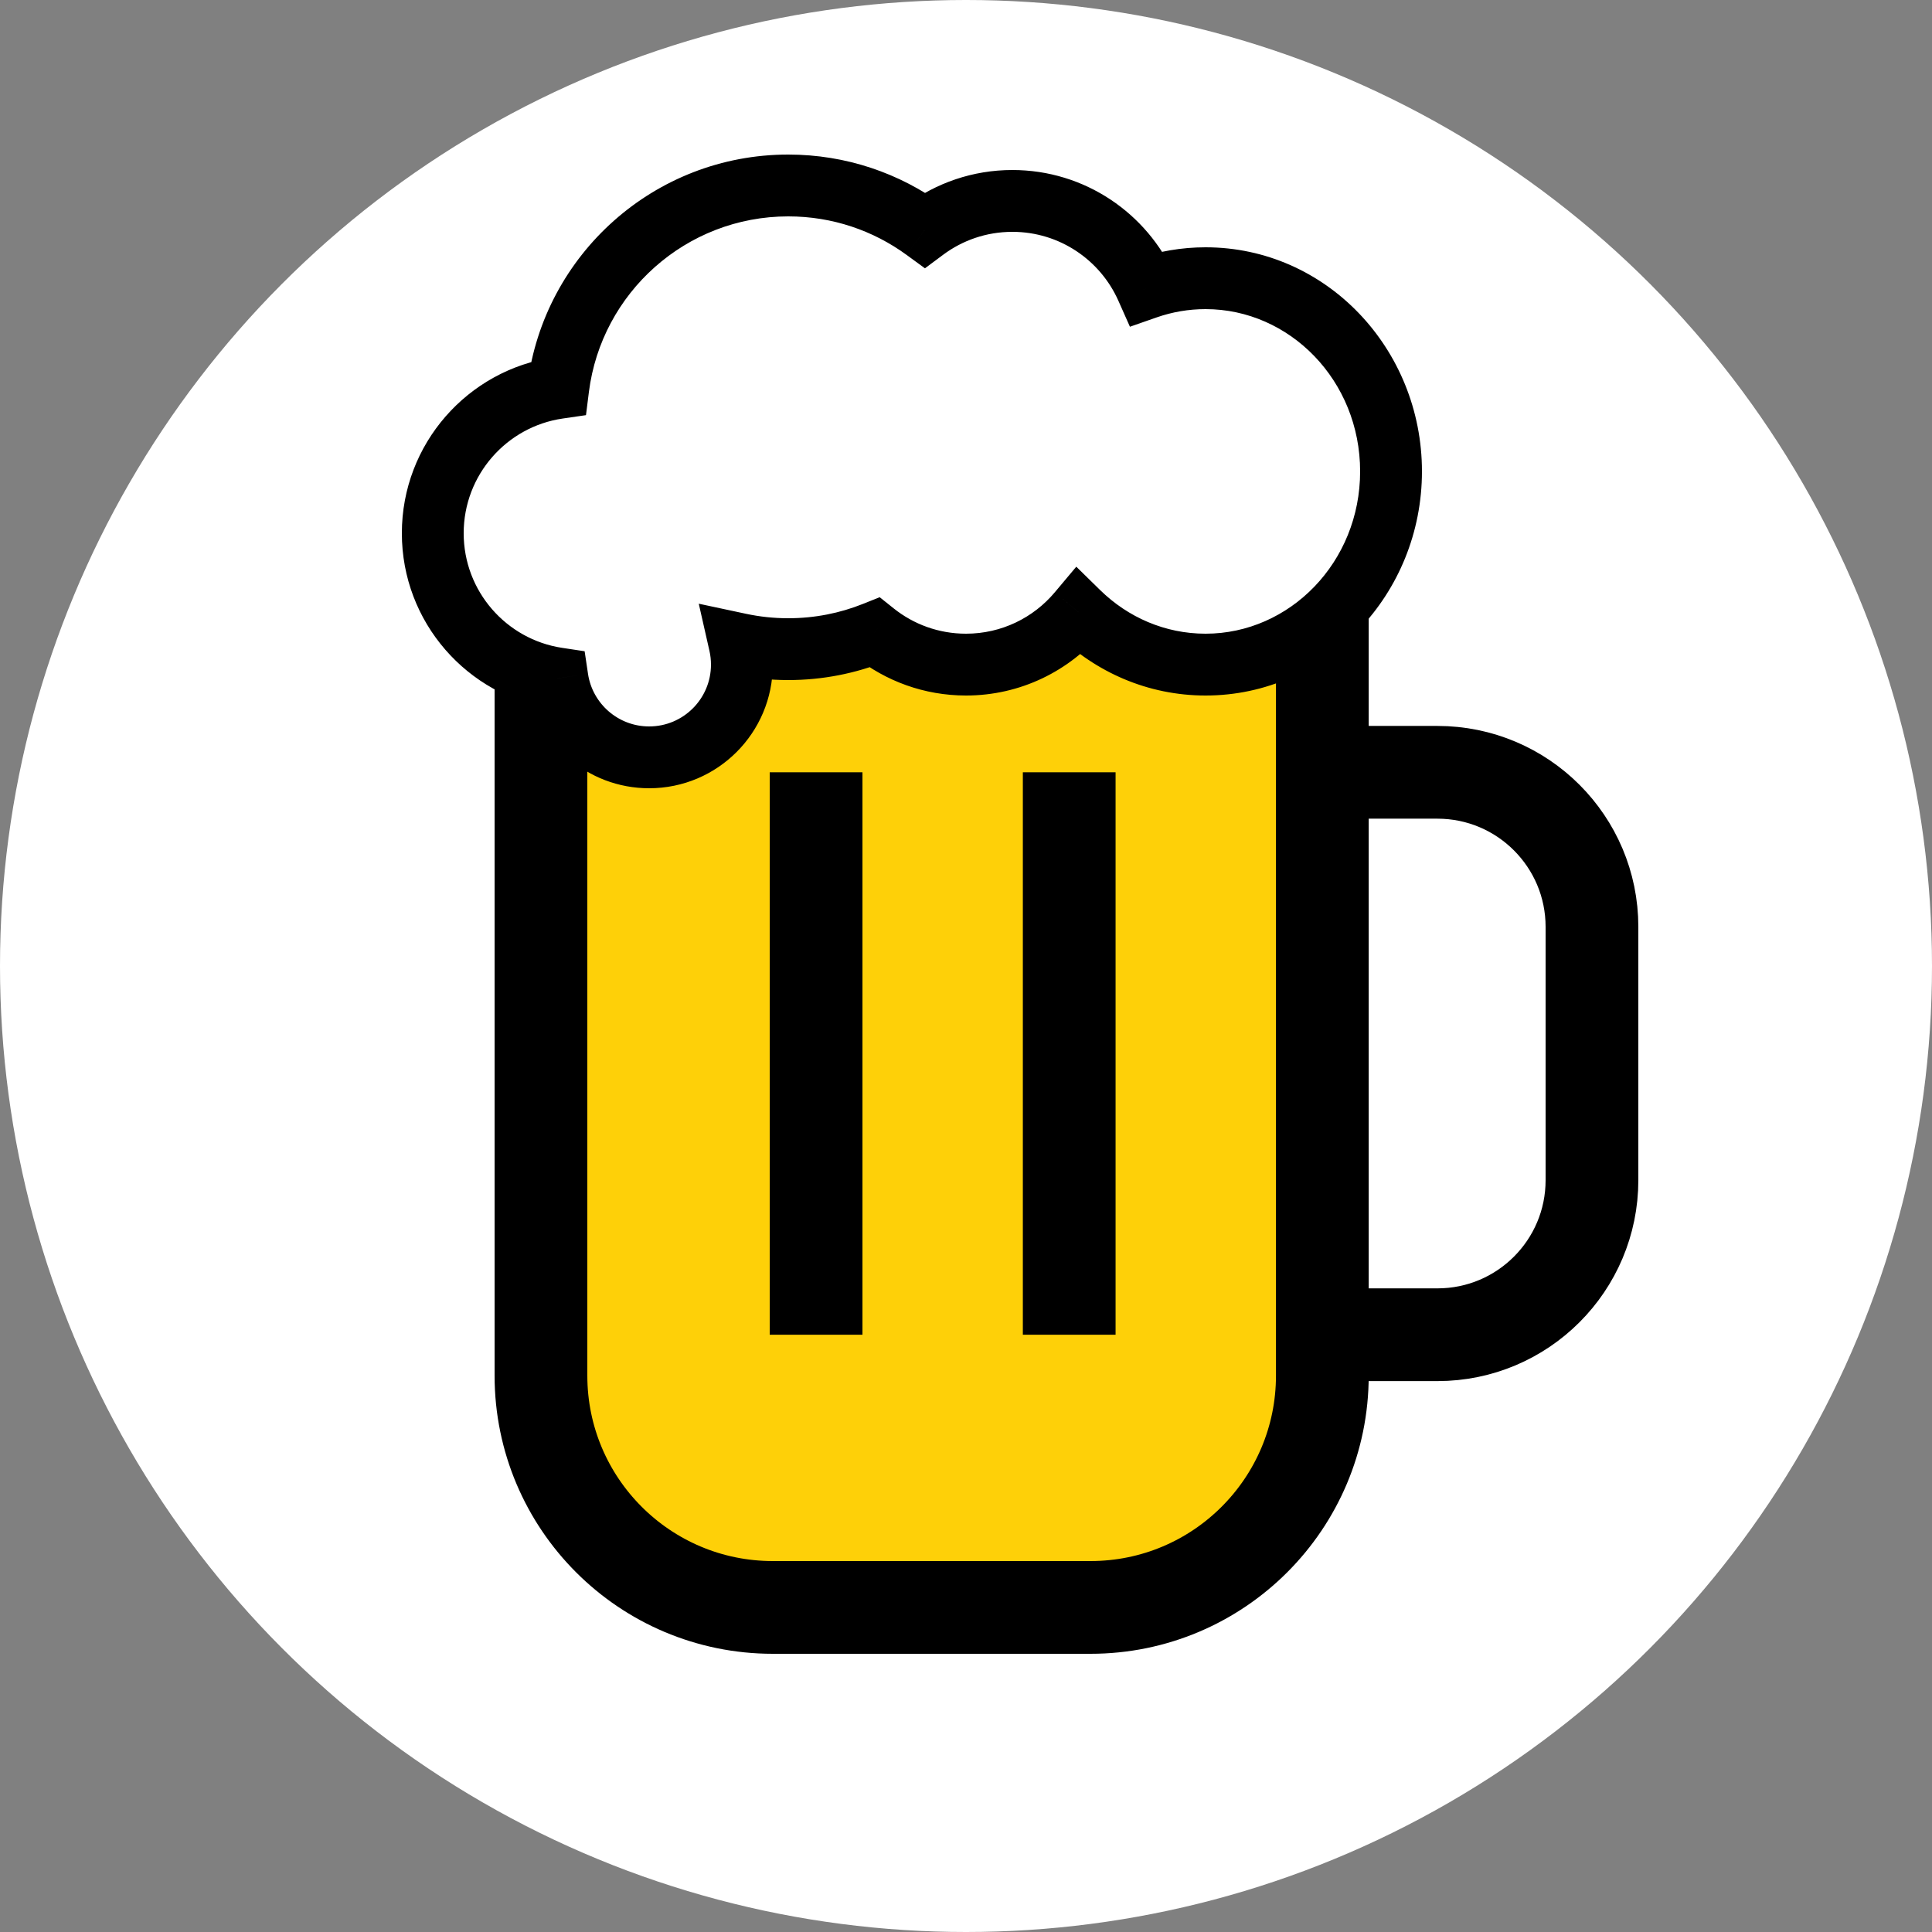 <svg width="125" height="125" viewBox="0 0 125 125" fill="none" xmlns="http://www.w3.org/2000/svg">
<rect x="0" y="0" width="125" height="125" fill="#808080" stroke="none"/>
<circle cx="62.5" cy="62.5" r="62.5" fill="white"/>
<path d="M86 36H35V85C35 96.046 43.954 105 55 105H66C77.046 105 86 96.046 86 85V36Z" fill="#FED008"/>
<path d="M52.801 49.968V86.357M69.178 86.357V49.968M85.555 49.968V36H35V89C35 97.284 41.716 104 50 104H70.555C78.839 104 85.555 97.284 85.555 89V86.357M85.555 49.968H93C98.523 49.968 103 54.445 103 59.968V76.357C103 81.88 98.523 86.357 93 86.357H85.555M85.555 49.968V86.357" stroke="black" stroke-width="6"/>
<path fill-rule="evenodd" clip-rule="evenodd" d="M56.578 40.929C54.854 41.62 52.971 42 51 42C49.92 42 48.867 41.886 47.852 41.669C47.949 42.097 48 42.543 48 43C48 46.314 45.314 49 42 49C38.99 49 36.497 46.783 36.066 43.892C31.5 43.201 28 39.259 28 34.5C28 29.722 31.527 25.768 36.119 25.1C37.053 17.713 43.359 12 51 12C54.302 12 57.355 13.067 59.833 14.875C61.415 13.697 63.376 13 65.5 13C69.374 13 72.707 15.319 74.185 18.645C75.384 18.227 76.666 18 78 18C84.627 18 90 23.596 90 30.5C90 37.404 84.627 43 78 43C74.819 43 71.926 41.71 69.779 39.605C68.036 41.681 65.422 43 62.5 43C60.26 43 58.202 42.225 56.578 40.929Z" fill="white"/>
<path d="M56.578 40.929L57.826 39.366L56.915 38.639L55.834 39.072L56.578 40.929ZM47.852 41.669L48.27 39.713L45.21 39.06L45.901 42.111L47.852 41.669ZM36.066 43.892L38.044 43.597L37.826 42.136L36.365 41.915L36.066 43.892ZM36.119 25.1L36.407 27.079L37.913 26.86L38.103 25.351L36.119 25.1ZM59.833 14.875L58.654 16.491L59.844 17.36L61.027 16.479L59.833 14.875ZM74.185 18.645L72.358 19.457L73.106 21.14L74.844 20.533L74.185 18.645ZM69.779 39.605L71.178 38.177L69.636 36.665L68.247 38.319L69.779 39.605ZM51 44C53.23 44 55.365 43.569 57.322 42.785L55.834 39.072C54.342 39.67 52.712 40 51 40V44ZM47.434 43.625C48.586 43.871 49.779 44 51 44V40C50.061 40 49.148 39.901 48.27 39.713L47.434 43.625ZM50 43C50 42.393 49.932 41.799 49.803 41.227L45.901 42.111C45.966 42.395 46 42.692 46 43H50ZM42 51C46.418 51 50 47.418 50 43H46C46 45.209 44.209 47 42 47V51ZM34.088 44.188C34.663 48.043 37.984 51 42 51V47C39.995 47 38.331 45.523 38.044 43.597L34.088 44.188ZM26 34.5C26 40.263 30.237 45.033 35.767 45.87L36.365 41.915C32.762 41.369 30 38.255 30 34.5H26ZM35.831 23.12C30.27 23.93 26 28.715 26 34.5H30C30 30.73 32.784 27.606 36.407 27.079L35.831 23.12ZM51 10C42.339 10 35.194 16.475 34.135 24.849L38.103 25.351C38.913 18.95 44.38 14 51 14V10ZM61.011 13.259C58.203 11.21 54.74 10 51 10V14C53.864 14 56.507 14.924 58.654 16.491L61.011 13.259ZM65.5 11C62.931 11 60.554 11.845 58.638 13.271L61.027 16.479C62.276 15.55 63.821 15 65.5 15V11ZM76.013 17.832C74.225 13.811 70.193 11 65.5 11V15C68.555 15 71.189 16.827 72.358 19.457L76.013 17.832ZM74.844 20.533C75.835 20.188 76.895 20 78 20V16C76.438 16 74.933 16.266 73.526 16.757L74.844 20.533ZM78 20C83.447 20 88 24.623 88 30.5H92C92 22.57 85.808 16 78 16V20ZM88 30.5C88 36.377 83.447 41 78 41V45C85.808 45 92 38.43 92 30.5H88ZM78 41C75.374 41 72.976 39.938 71.178 38.177L68.379 41.034C70.877 43.482 74.263 45 78 45V41ZM62.5 45C66.038 45 69.204 43.4 71.31 40.892L68.247 38.319C66.868 39.962 64.806 41 62.5 41V45ZM55.33 42.492C57.296 44.061 59.791 45 62.5 45V41C60.73 41 59.108 40.389 57.826 39.366L55.33 42.492Z" fill="black"/>
</svg>
